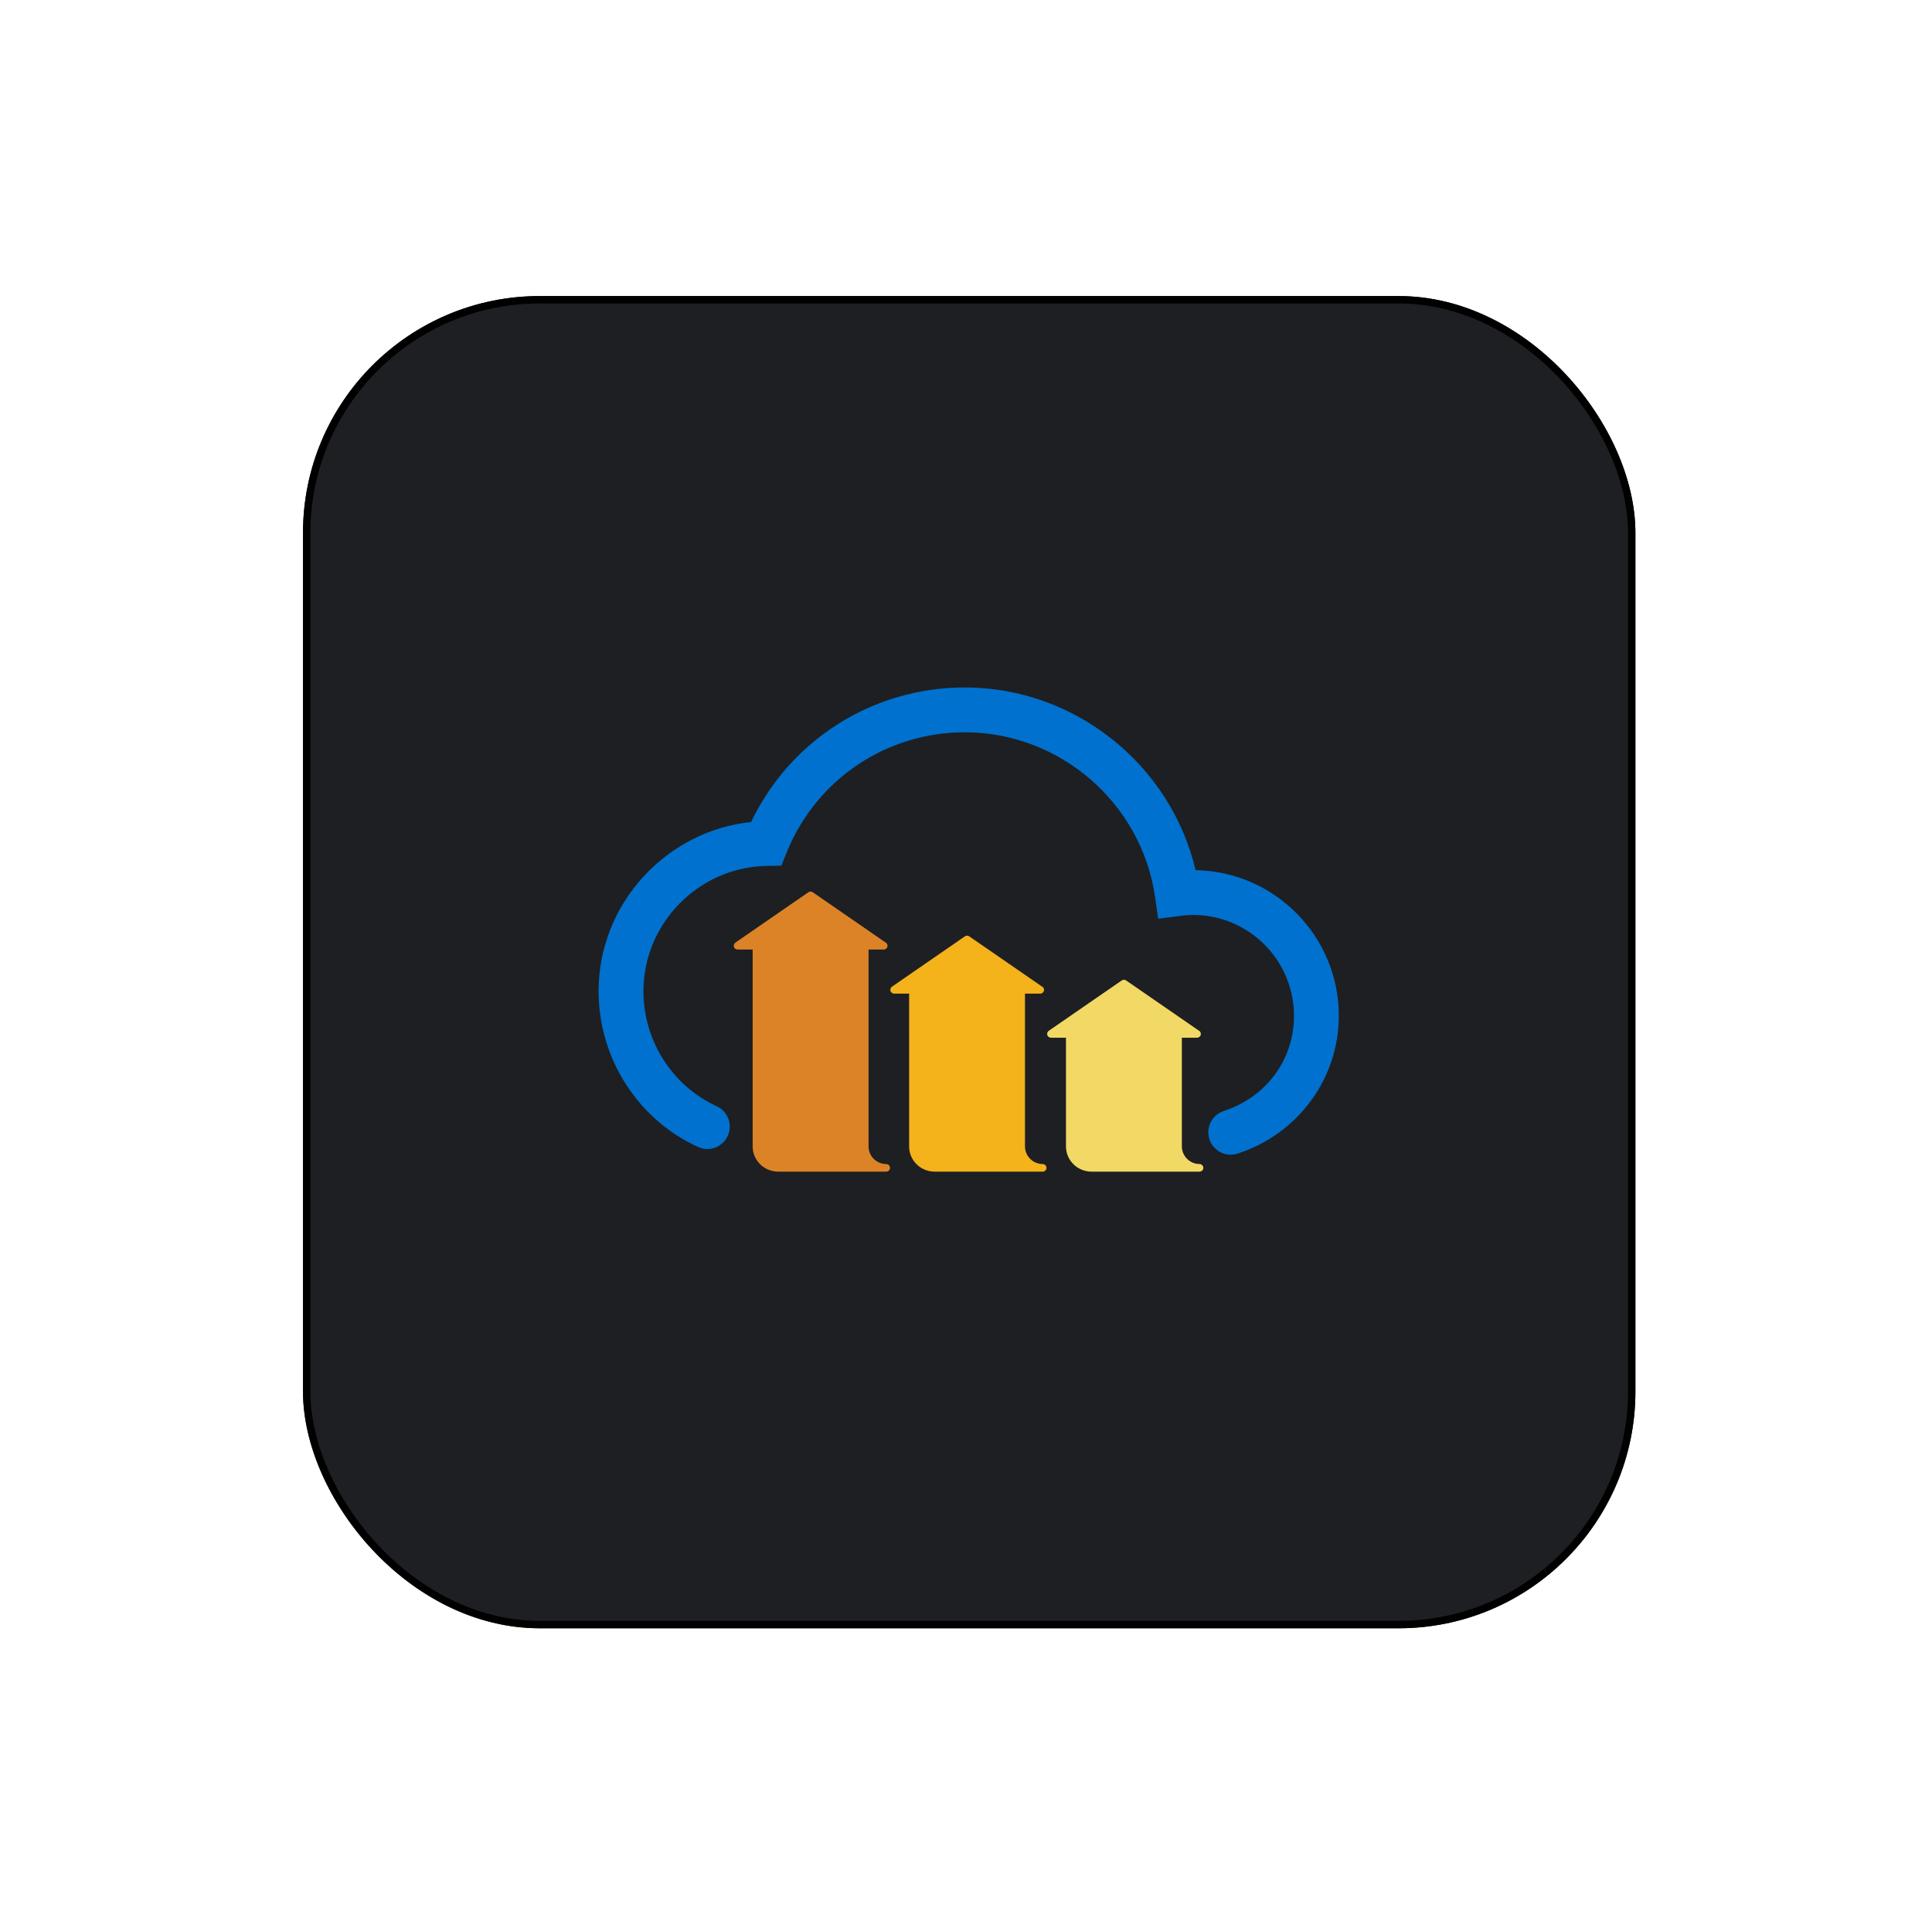 <svg width="261" height="260" viewBox="0 0 261 260" fill="none" xmlns="http://www.w3.org/2000/svg">
<g filter="url(#filter0_d_301_8894)">
<rect x="40.933" y="36" width="180" height="180" rx="32" fill="#1D1F23"/>
<rect x="41.433" y="36.5" width="179" height="179" rx="31.5" stroke="black"/>
</g>
<path d="M166.264 156.016C165.543 156.016 164.846 155.759 164.297 155.291C163.749 154.824 163.385 154.175 163.272 153.463C163.159 152.751 163.303 152.022 163.679 151.407C164.055 150.792 164.639 150.332 165.324 150.108C171.085 148.223 174.807 143.173 174.807 137.243C174.807 129.733 168.698 123.623 161.188 123.623C160.666 123.623 160.105 123.664 159.422 123.752L156.461 124.136L156.035 121.179C154.215 108.501 143.171 98.94 130.345 98.94C119.742 98.94 110.302 105.288 106.299 115.113L105.545 116.961L103.55 116.998C94.383 117.166 86.924 124.759 86.924 133.921C86.924 140.61 90.808 146.71 96.818 149.461C97.548 149.796 98.116 150.406 98.396 151.159C98.676 151.912 98.646 152.745 98.311 153.476C97.977 154.206 97.366 154.774 96.614 155.054C95.861 155.334 95.028 155.303 94.297 154.969C86.137 151.235 80.865 142.973 80.865 133.922C80.865 122.142 89.941 112.275 101.469 111.063C106.781 99.957 117.913 92.883 130.344 92.883C145.223 92.883 158.157 103.315 161.511 117.569C172.212 117.742 180.865 126.501 180.865 137.244C180.865 145.709 175.376 153.191 167.208 155.865C166.896 155.967 166.577 156.016 166.264 156.016Z" fill="#0071CE"/>
<path d="M119.935 157.326L119.933 157.325L119.93 157.324H119.929L119.929 157.324L119.928 157.323C119.928 157.323 119.927 157.323 119.927 157.322H119.926L119.926 157.321C119.926 157.321 119.925 157.321 119.925 157.321L119.924 157.32H119.923L119.922 157.319L119.922 157.318L119.919 157.317L119.919 157.317L119.918 157.316L119.917 157.315L119.915 157.314C119.914 157.315 119.914 157.314 119.913 157.314L119.912 157.313L119.911 157.312L119.91 157.311C119.909 157.31 119.908 157.31 119.907 157.31L119.904 157.31L119.902 157.309H119.901C119.901 157.308 119.9 157.308 119.899 157.308C119.898 157.307 119.896 157.307 119.896 157.307H119.896L119.894 157.307C119.893 157.307 119.893 157.306 119.893 157.306H119.892C119.845 157.289 119.795 157.279 119.744 157.276H119.739H119.737L119.736 157.276H119.728H119.729H119.722C118.413 157.276 117.342 156.21 117.335 154.904V128.291H119.374C119.685 128.304 119.896 128.065 119.896 127.778C119.896 127.564 119.765 127.381 119.579 127.304L109.793 120.55C109.707 120.491 109.606 120.459 109.502 120.459C109.398 120.459 109.296 120.491 109.21 120.55L99.348 127.357C99.258 127.419 99.191 127.509 99.156 127.612C99.12 127.715 99.119 127.827 99.151 127.931C99.184 128.035 99.248 128.126 99.336 128.191C99.424 128.256 99.53 128.291 99.639 128.291H101.678L101.68 154.911C101.69 156.751 103.168 158.253 105.049 158.301C105.071 158.303 105.091 158.305 105.112 158.305H119.73C119.865 158.303 119.987 158.249 120.077 158.162L120.078 158.162L120.081 158.158C120.082 158.157 120.083 158.157 120.084 158.155L120.085 158.155L120.085 158.154L120.086 158.153L120.087 158.152L120.088 158.151L120.088 158.151C120.09 158.15 120.089 158.15 120.09 158.149L120.091 158.148L120.092 158.148L120.092 158.147C120.181 158.055 120.237 157.931 120.237 157.793V157.785C120.235 157.688 120.205 157.593 120.152 157.512C120.098 157.431 120.023 157.366 119.935 157.326Z" fill="#DC8327"/>
<path d="M141.071 157.326L141.069 157.325L141.067 157.325H141.065L141.065 157.324L141.064 157.323H141.063L141.062 157.322L141.062 157.321C141.062 157.321 141.061 157.321 141.06 157.321L141.059 157.32H141.058C141.058 157.32 141.058 157.319 141.058 157.319C141.056 157.32 141.056 157.318 141.056 157.318L141.055 157.318L141.054 157.317H141.053L141.052 157.316L141.051 157.315L141.05 157.314C141.049 157.315 141.049 157.314 141.048 157.314L141.047 157.313L141.046 157.312L141.044 157.311C141.044 157.311 141.042 157.311 141.041 157.311L141.038 157.31L141.037 157.309L141.035 157.308L141.033 157.307L141.032 157.307C141.029 157.307 141.031 157.307 141.03 157.306L141.028 157.305L141.028 157.304H141.027C140.979 157.287 140.929 157.277 140.878 157.275H140.872L140.871 157.274H140.855C139.547 157.274 138.476 156.209 138.468 154.903V134.25H140.507C140.628 134.256 140.747 134.219 140.843 134.145C140.939 134.071 141.005 133.966 141.031 133.848C141.057 133.729 141.04 133.606 140.983 133.499C140.927 133.392 140.834 133.309 140.722 133.264L130.935 126.51C130.85 126.451 130.748 126.419 130.644 126.419C130.54 126.419 130.438 126.451 130.353 126.51L120.494 133.316C120.405 133.378 120.337 133.467 120.302 133.571C120.267 133.674 120.265 133.786 120.297 133.89C120.33 133.994 120.395 134.085 120.482 134.15C120.57 134.215 120.676 134.25 120.785 134.25H122.815L122.817 154.911C122.825 156.752 124.306 158.254 126.188 158.301C126.208 158.303 126.228 158.304 126.249 158.304H140.867C141.002 158.302 141.123 158.248 141.214 158.162L141.214 158.161C141.216 158.159 141.219 158.158 141.218 158.157C141.219 158.156 141.22 158.156 141.221 158.155L141.221 158.154L141.222 158.153L141.223 158.152C141.223 158.152 141.224 158.152 141.224 158.152L141.224 158.151C141.225 158.151 141.225 158.15 141.225 158.15C141.228 158.149 141.227 158.149 141.227 158.148L141.228 158.148L141.228 158.147L141.229 158.146C141.318 158.054 141.373 157.93 141.374 157.793V157.785C141.371 157.688 141.341 157.593 141.288 157.512C141.234 157.431 141.159 157.367 141.071 157.326Z" fill="#F4B21B"/>
<path d="M162.262 157.326L162.26 157.325L162.258 157.325H162.257L162.256 157.324L162.255 157.323C162.254 157.323 162.254 157.323 162.254 157.322H162.254L162.253 157.321L162.252 157.321C162.252 157.321 162.251 157.321 162.251 157.32H162.251L162.25 157.319C162.249 157.32 162.249 157.318 162.248 157.318C162.249 157.318 162.247 157.318 162.247 157.318L162.246 157.317H162.245L162.244 157.316L162.244 157.315L162.242 157.314C162.241 157.315 162.241 157.314 162.24 157.314L162.239 157.313C162.24 157.312 162.238 157.312 162.237 157.312C162.237 157.312 162.237 157.312 162.237 157.311C162.236 157.31 162.234 157.31 162.233 157.31L162.23 157.31L162.228 157.309L162.227 157.308L162.225 157.307L162.224 157.307C162.221 157.307 162.221 157.307 162.222 157.306C162.221 157.306 162.221 157.305 162.221 157.305L162.22 157.304H162.219C162.171 157.287 162.121 157.277 162.071 157.275H162.063L162.062 157.274H162.053H162.047H162.051H162.05C160.741 157.274 159.671 156.209 159.662 154.903V140.207H161.707C161.995 140.201 162.229 139.982 162.229 139.696C162.229 139.481 162.098 139.298 161.912 139.221L152.125 132.467C152.039 132.408 151.938 132.376 151.834 132.376C151.73 132.376 151.628 132.408 151.542 132.467L141.68 139.273C141.59 139.336 141.523 139.425 141.488 139.528C141.452 139.631 141.451 139.743 141.483 139.847C141.516 139.951 141.58 140.042 141.668 140.107C141.756 140.172 141.862 140.207 141.971 140.208H144.005L144.006 154.91C144.017 156.752 145.496 158.255 147.377 158.301C147.397 158.303 147.418 158.304 147.439 158.304H162.057C162.191 158.302 162.313 158.248 162.403 158.162L162.404 158.161C162.406 158.159 162.408 158.158 162.408 158.157C162.409 158.156 162.41 158.156 162.41 158.155L162.411 158.154L162.412 158.153L162.413 158.152L162.413 158.152L162.414 158.151L162.415 158.15C162.417 158.149 162.416 158.149 162.417 158.148L162.417 158.148L162.418 158.147L162.419 158.146C162.508 158.054 162.563 157.93 162.563 157.793V157.785C162.561 157.688 162.532 157.593 162.479 157.512C162.425 157.431 162.35 157.366 162.262 157.326Z" fill="#F2D864"/>
<defs>
<filter id="filter0_d_301_8894" x="0.933" y="0" width="260" height="260" filterUnits="userSpaceOnUse" color-interpolation-filters="sRGB">
<feFlood flood-opacity="0" result="BackgroundImageFix"/>
<feColorMatrix in="SourceAlpha" type="matrix" values="0 0 0 0 0 0 0 0 0 0 0 0 0 0 0 0 0 0 127 0" result="hardAlpha"/>
<feOffset dy="4"/>
<feGaussianBlur stdDeviation="20"/>
<feComposite in2="hardAlpha" operator="out"/>
<feColorMatrix type="matrix" values="0 0 0 0 0.037 0 0 0 0 0.035 0 0 0 0 0.048 0 0 0 0.1 0"/>
<feBlend mode="normal" in2="BackgroundImageFix" result="effect1_dropShadow_301_8894"/>
<feBlend mode="normal" in="SourceGraphic" in2="effect1_dropShadow_301_8894" result="shape"/>
</filter>
</defs>
</svg>
